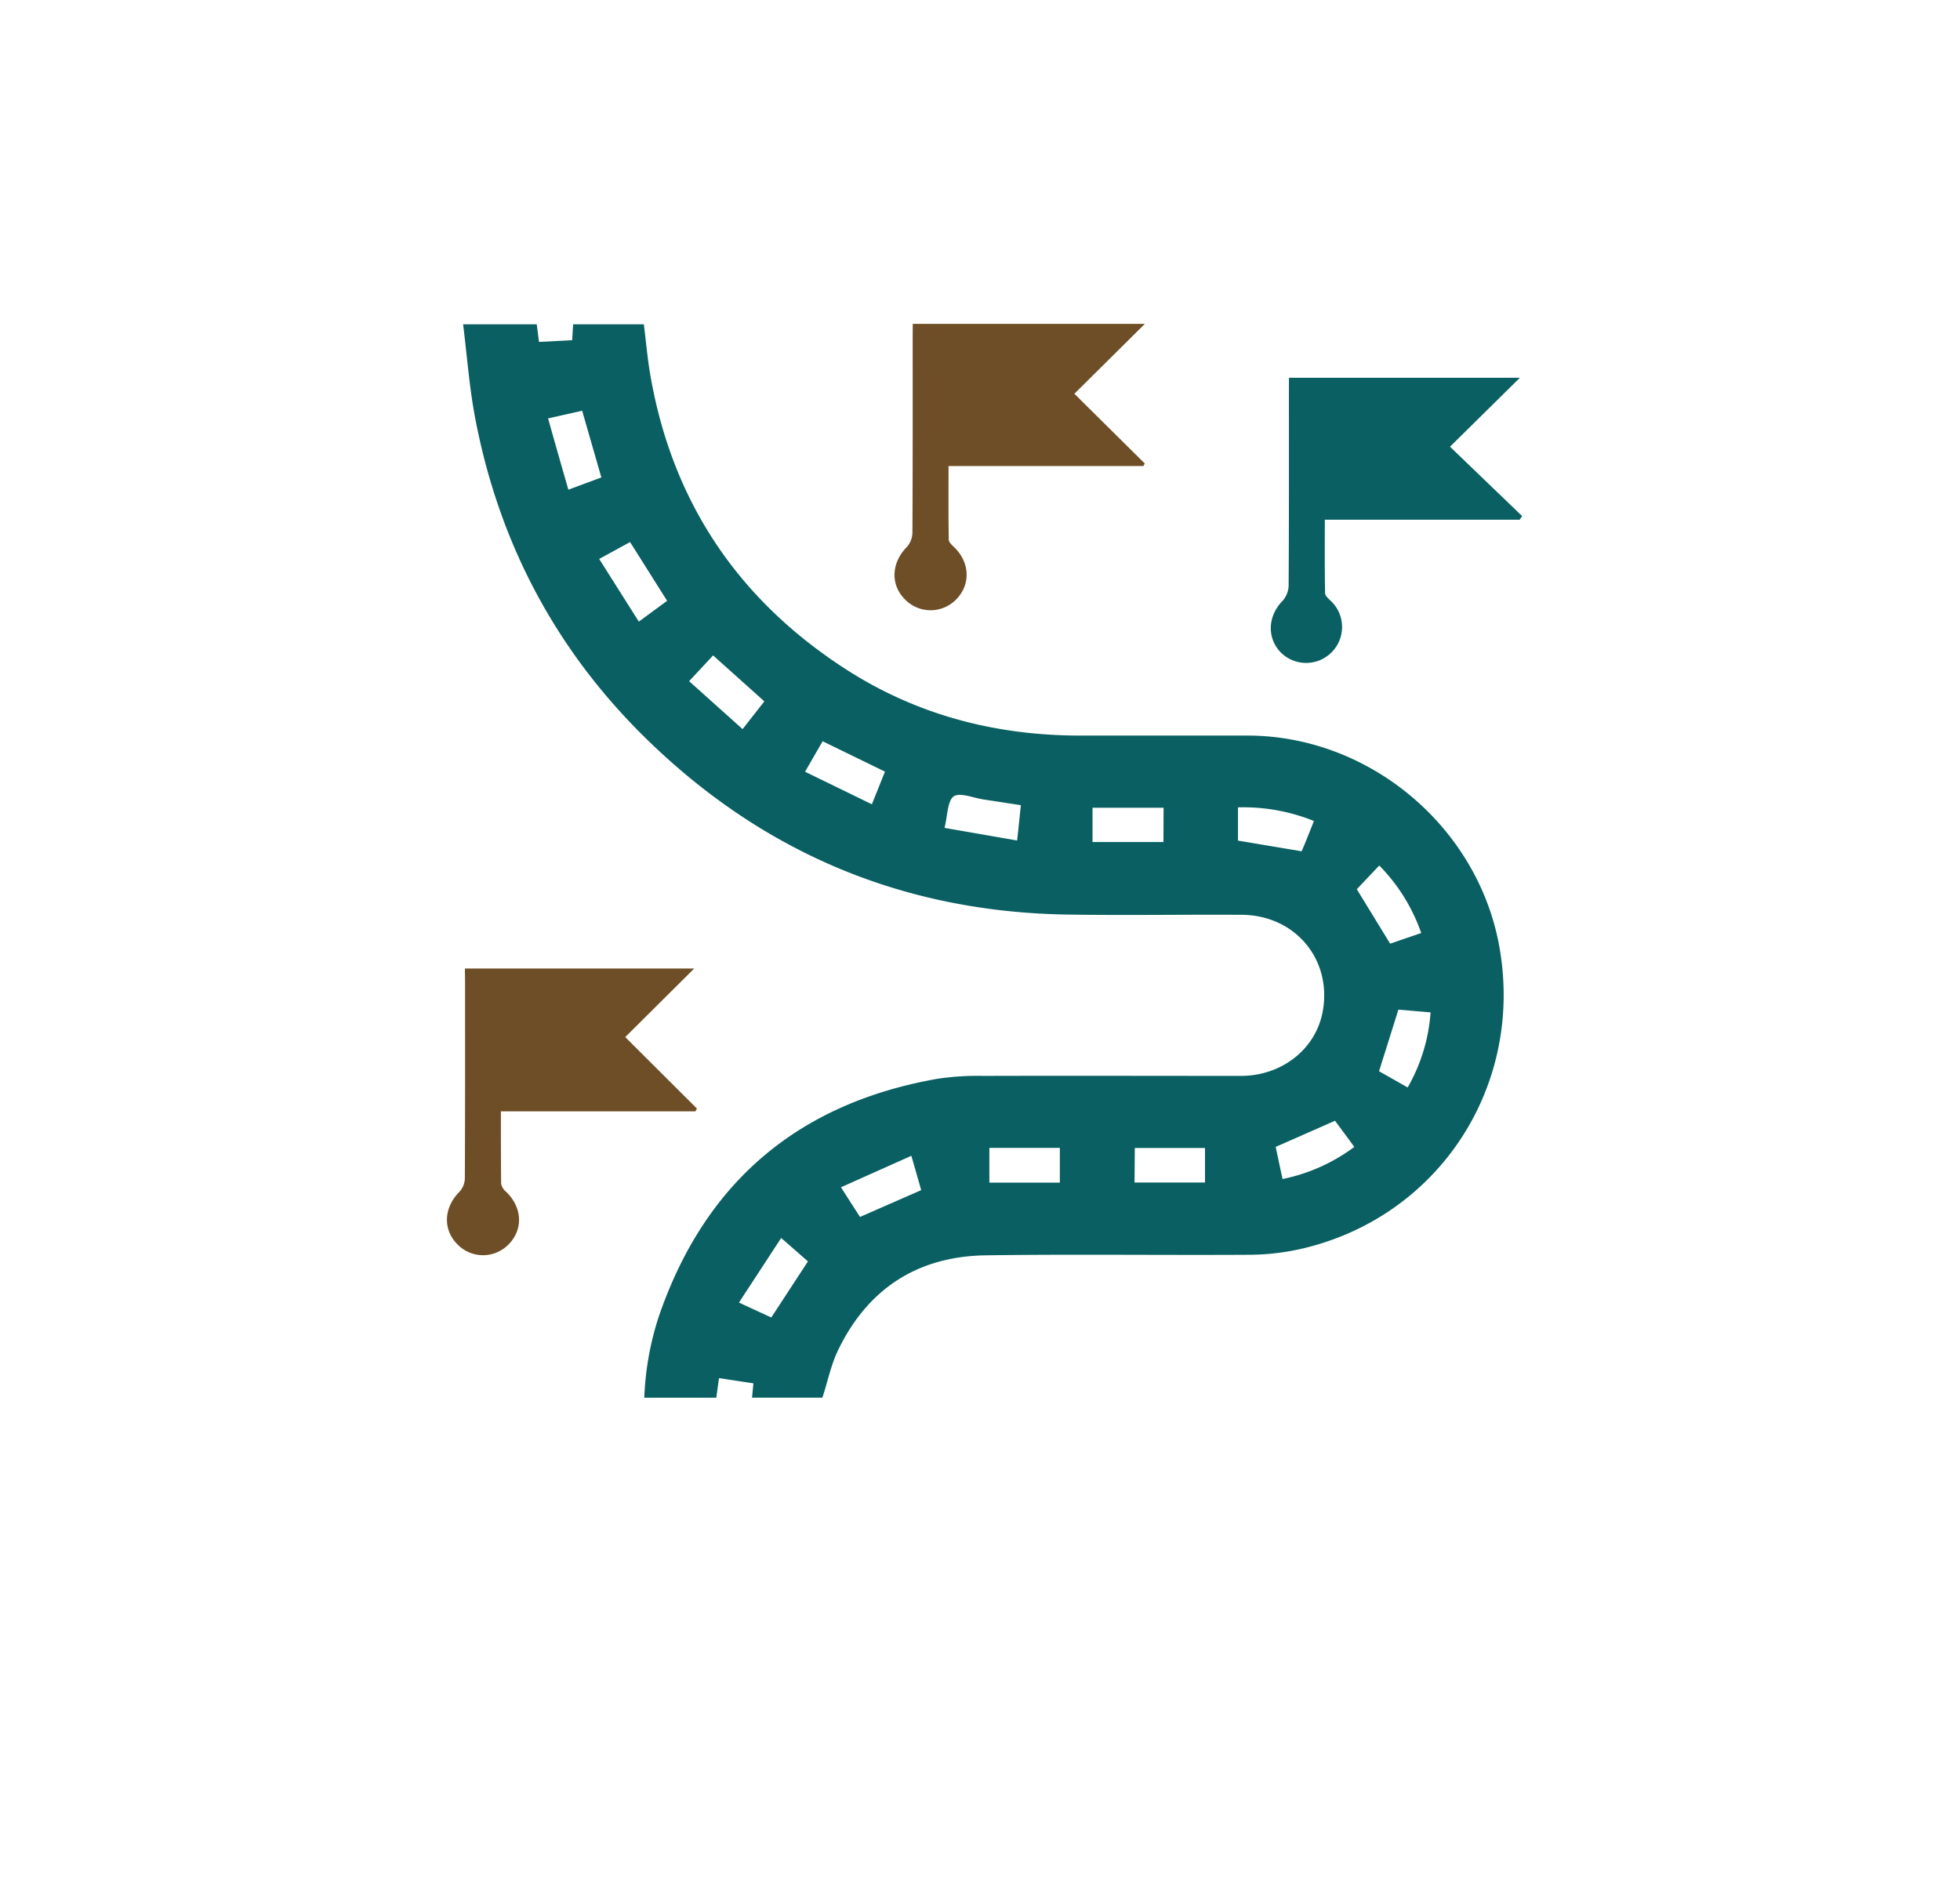 <svg id="Layer_1" data-name="Layer 1" xmlns="http://www.w3.org/2000/svg" viewBox="0 0 540 520"><defs><style>.cls-1{fill:#095f61;}.cls-2{fill:#6e4e26;}</style></defs><path class="cls-1" d="M226.58,385.08H207.2c.13-1.37.24-2.58.37-3.94l-9.48-1.44c-.26,1.85-.5,3.6-.74,5.4H177.51a81.42,81.42,0,0,1,4-22.39c12.67-36.93,38.36-58.73,76.77-65.48a74.46,74.46,0,0,1,12.59-.79c23.65-.07,47.3,0,70.95,0,11.35,0,20.64-7.37,22.58-17.64,2.7-14.34-7.5-26.66-22.31-26.75-16-.1-32.08.19-48.11-.07-45-.72-83.66-16.94-115.81-48.32-25.12-24.51-40.81-54.29-47.31-88.77-1.57-8.32-2.18-16.83-3.27-25.53h20.29l.62,4.85,9.14-.48.26-4.38h19.49c.6,4.77,1,9.56,1.83,14.28,6.07,34.69,24.13,61.53,53.58,80.61,19.56,12.68,41.26,18.37,64.49,18.43,15.52,0,31,0,46.58,0,33.59.1,63.46,25.31,69.26,58.43,6.8,38.74-17.33,74.94-55.6,83.2a66.69,66.69,0,0,1-13.74,1.42c-24.06.14-48.12-.19-72.18.15-18.72.26-32.48,9.14-40.67,26.05C229,375.88,228.1,380.39,226.58,385.08Zm94-162.53H301V232h19.54Zm-48,93.72v9.57H292v-9.57Zm40,9.55h19.41v-9.53H312.65ZM204.59,200.89l6-7.65-14.12-12.66-6.61,7.1Zm-1,158L212.5,363l10.1-15.46c-2.22-1.93-4.56-4-7.38-6.45Zm-30-209.54L165.08,154,176,171.27l7.8-5.73Zm66.62,72.25,3.61-9-17.18-8.37-4.84,8.4Zm151.35,35.47A49.64,49.64,0,0,0,380,238.47L373.81,245,383,260Zm-235-122.14,9.12-3.38c-1.8-6.25-3.53-12.28-5.29-18.38L151,115.28C152.85,121.9,154.67,128.24,156.59,134.92ZM353.35,324.85A49.57,49.57,0,0,0,373.13,316l-5.31-7.21L351.46,316Zm-72.09-103c-3.7-.57-6.94-1.08-10.19-1.56-2.86-.42-6.66-2.07-8.35-.84s-1.67,5.37-2.49,8.65l20,3.48C280.63,228,280.93,225,281.26,221.8ZM362,226.2a51.93,51.93,0,0,0-20.92-3.75v9.16l17.54,2.94C359.71,232,360.81,229.21,362,226.2ZM253.8,327.91c-.82-2.89-1.66-5.82-2.71-9.46l-19.4,8.67c2.11,3.3,3.75,5.84,5.25,8.18Zm126.14-32.76,7.89,4.47a48.35,48.35,0,0,0,6.31-20.69l-8.87-.75Z"/><path class="cls-2" d="M251.47,89.24h63.94L296,108.49l19.39,19.2-.36.72h-53.7c0,7-.05,13.62.06,20.26,0,.72.88,1.51,1.51,2.11,4.29,4.15,4.58,10.19.63,14.28a9.84,9.84,0,0,1-14.29,0c-4-4.08-3.61-10.08.58-14.32a6.16,6.16,0,0,0,1.56-3.92c.1-18,.07-36,.07-53.94Z"/><path class="cls-1" d="M355.12,104.08h63.62l-19.25,19,19.87,19.11-.67,1H365c0,7-.06,13.63.08,20.26,0,.78,1.08,1.61,1.77,2.3a9.89,9.89,0,1,1-14,14c-3.85-4-3.56-10,.43-14.11a6.66,6.66,0,0,0,1.75-4.14c.12-18,.08-36,.08-53.95Z"/><path class="cls-2" d="M128.08,266.85h63.18l-19,18.89,19.75,19.69-.42.77H138c0,6.88,0,13.43.07,20a3.86,3.86,0,0,0,1.38,2.17c4.46,4.32,4.76,10.34.67,14.49a9.81,9.81,0,0,1-14.08,0c-4.11-4.11-3.79-10.15.56-14.52a5.72,5.72,0,0,0,1.47-3.66c.09-18.09.06-36.17.06-54.26Z"/></svg>